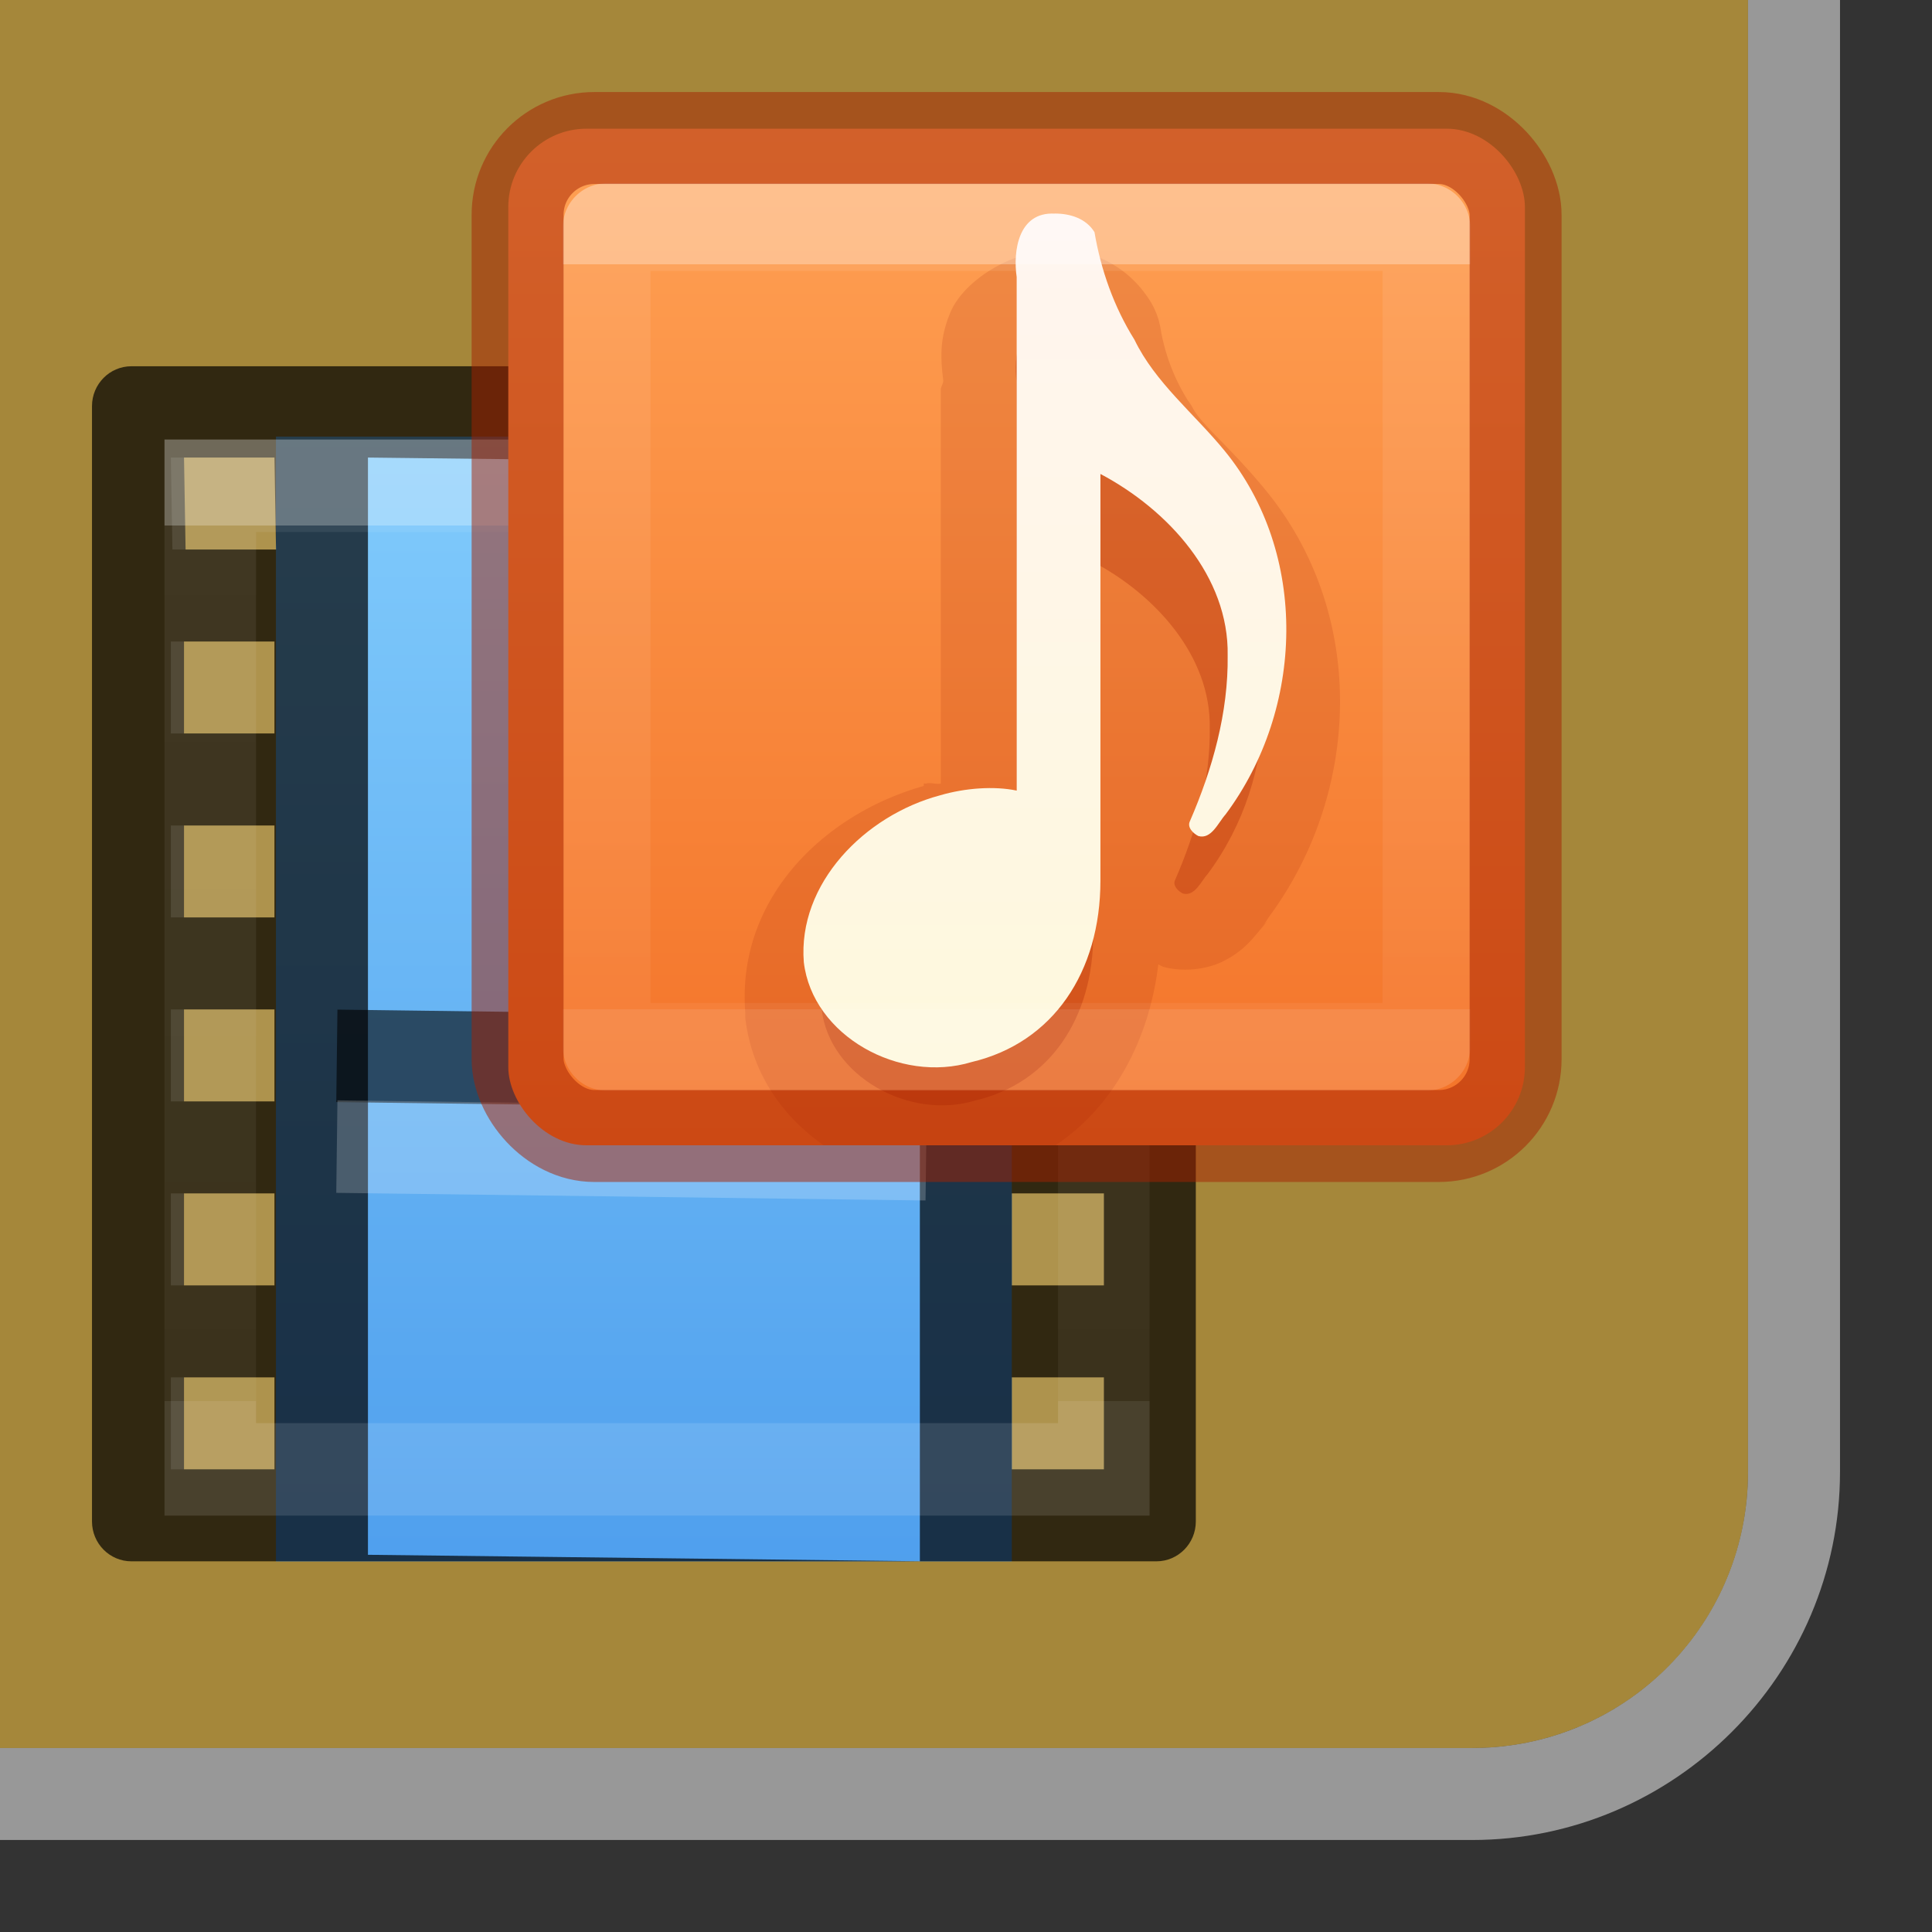 <svg height="21" viewBox="0 0 21 21" width="21" xmlns="http://www.w3.org/2000/svg" xmlns:xlink="http://www.w3.org/1999/xlink"><rect x="0" y="0" width="21" height="21" fill="#333333" stroke="none"/><linearGradient id="a" gradientTransform="matrix(.692 0 0 .7 -.308 -5.15)" gradientUnits="userSpaceOnUse" x1="12" x2="12" y1="5.369" y2="40.669"><stop offset="0" stop-color="#8cd5ff"/><stop offset="1" stop-color="#3689e6"/></linearGradient><linearGradient id="b" gradientTransform="matrix(.297 0 0 .324 .865 .716)" gradientUnits="userSpaceOnUse" x1="24" x2="24" xlink:href="#c" y1="7.042" y2="40.958"/><linearGradient id="c"><stop offset="0" stop-color="#fff"/><stop offset="0" stop-color="#fff" stop-opacity=".235"/><stop offset="1" stop-color="#fff" stop-opacity=".157"/><stop offset="1" stop-color="#fff" stop-opacity=".392"/></linearGradient><linearGradient id="d" gradientUnits="userSpaceOnUse" x1="7.536" x2="7.536" y1="1.514" y2="14.43"><stop offset="0" stop-color="#ffa154"/><stop offset="1" stop-color="#f37329"/></linearGradient><linearGradient id="e" gradientUnits="userSpaceOnUse" x1="8.238" x2="8.238" y1="2.635" y2="13.501"><stop offset="0" stop-color="#fff5ef"/><stop offset="1" stop-color="#fef8dd"/></linearGradient><linearGradient id="f" gradientUnits="userSpaceOnUse" x1="8" x2="8" xlink:href="#c" y1="3.235" y2="12.765"/><g transform="matrix(-1 0 0 -1 21 21)"><path d="m5 1c-2.199 0-4 1.801-4 4v12 1 2 1h1v-1-3-12c0-.208.021-.41.061-.605.279-1.37 1.485-2.395 2.939-2.395h15 1v-1h-1z" fill="#e1e1e1" fill-opacity=".58"/><path d="m26 23c-1.662 0-3 1.338-3 3v16h19v-19z" fill="#f9c440" fill-opacity=".58" transform="translate(-21 -21)"/><g transform="matrix(-.857 0 0 -.866 20.857 17.885)"><path d="m3.333 1.883h9.333v14.117h-9.333z" fill="url(#a)"/><path d="m1.5 1c-.276 0-.5.224-.5.5v14c0.0.276.224.5.5.5h1.814 11.186c.276-0.0.5-.224.5-.5v-14c-0-.276-.391-.5-.667-.5l-1.667 0-9.353-0zm.667 1.146h1.147l.02 1.154h-1.147zm2.333 0 7 .081v13.772l-7-.081zm8.167 0 1.167-0.0.02 1.154-1.167 0zm-10.5 2.309h1.147v1.154h-1.147zm10.5 0 1.167-0v1.154l-1.167 0zm-10.5 2.309h1.147v1.154h-1.147zm10.5 0 1.167-0v1.154l-1.167 0zm-10.5 2.309h1.147v1.154h-1.147zm10.5 0 1.167-0v1.154h-1.167zm-10.5 2.309h1.147v1.154h-1.147zm10.5 0h1.167v1.154h-1.167zm-10.5 2.309h1.147v1.154h-1.147zm10.5 0h1.167v1.154h-1.167z" opacity=".7"/><g fill="none" stroke-width="1.161"><path d="m4.686 9.663 6.314.081" display="block" stroke="#000" stroke-linecap="square" stroke-linejoin="round" stroke-opacity=".588"/><path d="m4.686 10.802 6.313.081" display="block" opacity=".2" stroke="#fff" stroke-linecap="square" stroke-linejoin="round"/><path d="m2.5 2.5h11.333v12.346h-11.333z" opacity=".3" stroke="url(#b)" stroke-linecap="round"/></g><path d="m2 2.146h1.314l.02 1.154h-1.314zm10.667 0 1.167-0.0.02 1.154-1.167 0zm-10.667 2.309h1.314v1.154h-1.314zm10.667 0 1.167-0v1.154l-1.167 0zm-10.667 2.309h1.314v1.154h-1.314zm10.667 0 1.167-0v1.154l-1.167 0zm-10.667 2.309h1.314v1.154h-1.314zm10.667 0 1.167-0v1.154h-1.167zm-10.667 2.309h1.314v1.154h-1.314zm10.667 0h1.167v1.154h-1.167zm-10.667 2.309h1.314v1.154h-1.314zm10.667 0h1.167v1.154h-1.167z" fill="#fff" opacity=".1"/></g><g transform="matrix(-.85 0 0 -.85 16.75 20.876)"><rect fill="url(#d)" height="13" rx="1" width="13" x="1.5" y="1.5"/><path d="m8.437 3.031v.031c-.525.01-1.114.39-1.281.781-.153.358-.123.624-.094.875.004.037-.036.09-.031.125v5.031c-.06.014-.128-.017-.188 0-.01.003-.021-.003-.031 0v.031c-1.245.349-2.399 1.417-2.281 2.906a.967.967 0 0 0 0 .062c.084.71.479 1.262 1 1.625h2.969c.752-.501 1.201-1.373 1.312-2.312a.967.967 0 0 0 .062.031c.244.068.539.038.75-.062.211-.1.332-.227.406-.312.148-.172.218-.258.125-.156a.967.967 0 0 0 .062-.094c1.18-1.583 1.28-3.868-.031-5.469-.456-.557-.833-.846-.938-1.062a.967.967 0 0 0 -.062-.094c-.169-.27-.289-.582-.344-.906a.967.967 0 0 0 -.125-.344c-.314-.513-.819-.677-1.219-.688-.019-.001-.044-0-.062 0z" fill="#a62100" opacity=".15"/><path d="m8.446 3.99c-.426-.024-.491.437-.446.743v6.014c-.261-.055-.602-.031-.896.055-.884.235-1.67 1.035-1.598 1.956.102.862 1.124 1.425 1.966 1.169.954-.226 1.508-1.055 1.508-2.125v-4.761c.793.419 1.507 1.202 1.49 2.125.009.667-.178 1.334-.443 1.941-.036.073.042.145.099.173.153.043.233-.158.319-.252.921-1.235.981-3.049-.013-4.263-.353-.431-.812-.798-1.053-1.298-.241-.385-.394-.82-.468-1.259-.097-.159-.282-.219-.466-.218z" fill="#a62100" opacity=".3"/><path d="m8.488 2.586c-.465-.026-.536.477-.487.811v6.567c-.285-.06-.657-.034-.978.06-.966.257-1.824 1.13-1.744 2.135.112.942 1.227 1.556 2.147 1.276 1.042-.247 1.646-1.152 1.646-2.321v-5.199c.866.458 1.645 1.313 1.627 2.321.01.728-.195 1.457-.483 2.12-.039.08.046.158.108.189.167.047.254-.172.348-.276 1.006-1.348 1.071-3.33-.015-4.654-.385-.47-.887-.871-1.15-1.417-.263-.42-.43-.896-.511-1.375-.106-.173-.308-.239-.509-.238z" fill="url(#e)"/><g fill="none" stroke-linecap="round" stroke-linejoin="round"><path d="m2.758 2.758h10.483v10.483h-10.483z" opacity=".35" stroke="url(#f)" stroke-width="1.121"/><rect height="12.762" opacity=".5" rx=".982" stroke="#a62100" stroke-width="1.176" width="12.762" x="1.619" y="1.619"/></g></g></g></svg>